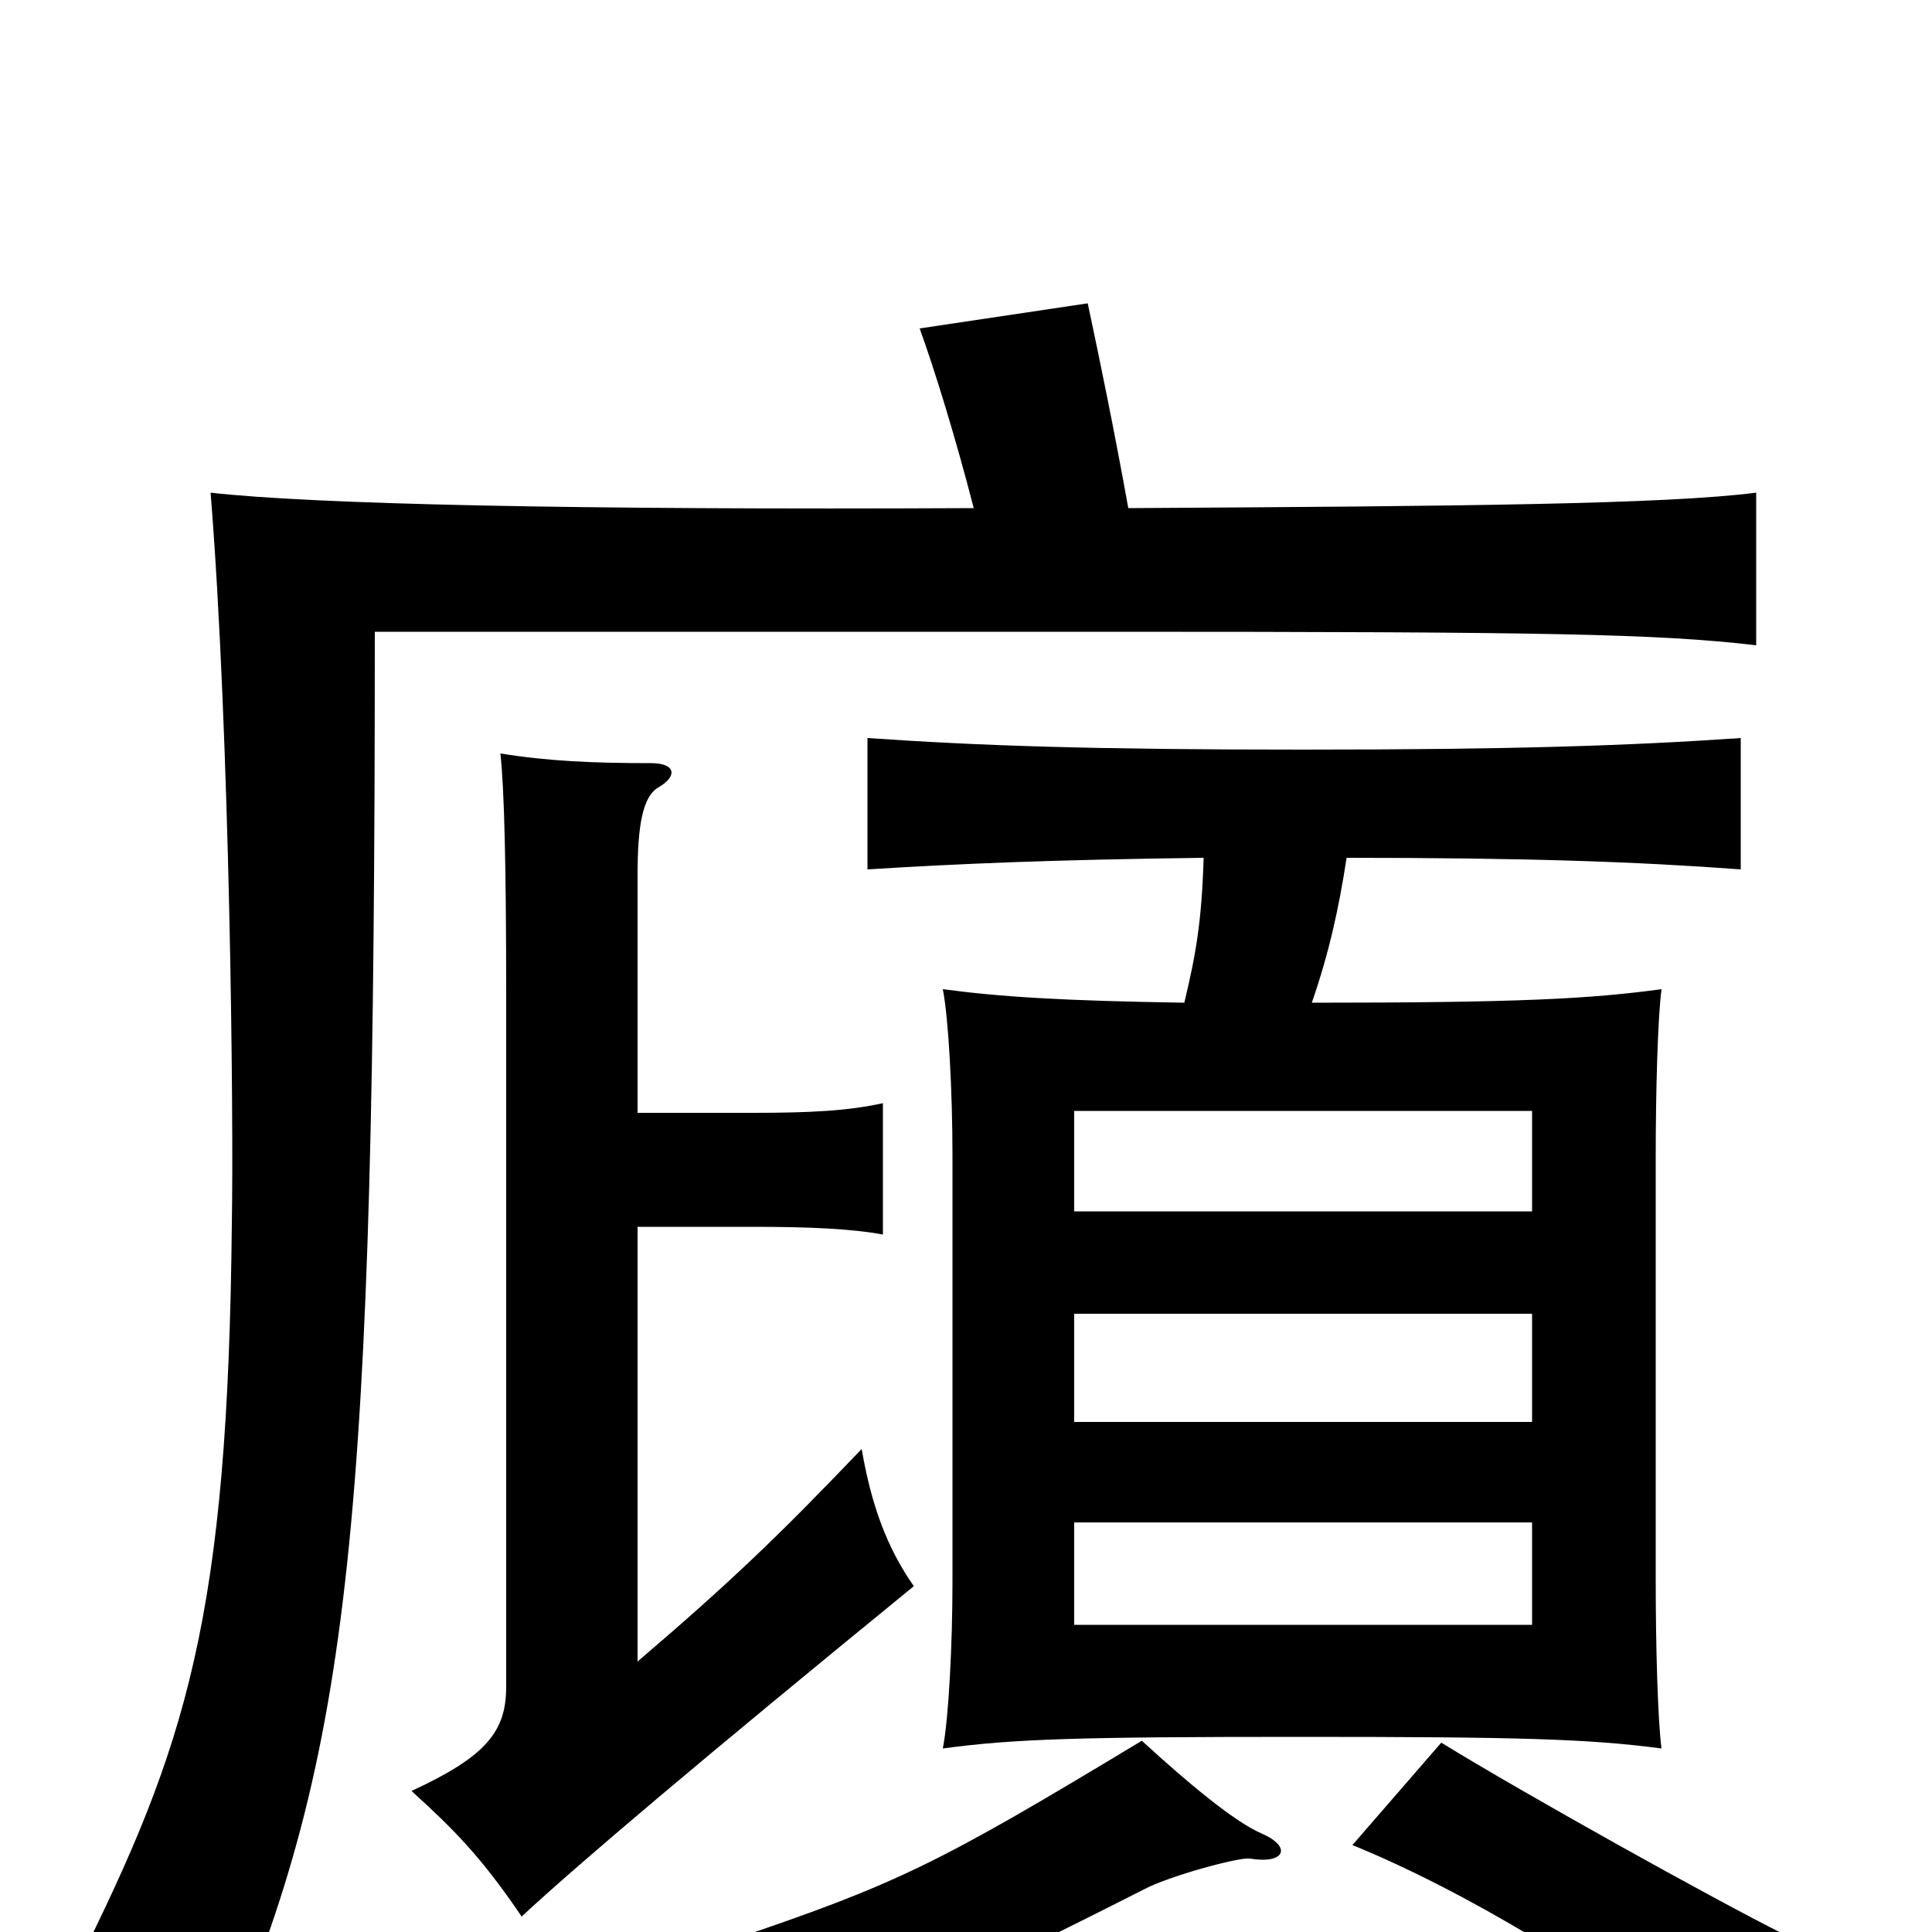 <svg xmlns="http://www.w3.org/2000/svg" viewBox="0 -1000 1000 1000">
	<path fill="#000000" d="M793 -159H556V-212H793ZM793 -264H556V-320H793ZM793 -373H556V-425H793ZM923 1C887 -17 790 -71 746 -98L700 -45C759 -21 833 24 878 62ZM653 -51C639 -57 615 -77 591 -99C485 -35 465 -25 376 5C400 22 411 33 423 58C477 35 523 13 592 -22C605 -29 642 -39 647 -38C665 -35 669 -44 653 -51ZM330 -365H390C419 -365 441 -364 457 -361V-429C439 -425 419 -424 390 -424H330V-547C330 -574 333 -587 340 -592C351 -598 350 -605 337 -605C307 -605 284 -606 259 -610C261 -592 262 -552 262 -485V-127C262 -104 252 -91 213 -73C235 -53 249 -39 270 -8C299 -35 364 -90 473 -179C459 -199 451 -221 446 -250C403 -205 378 -181 330 -140ZM623 -556C622 -523 619 -506 613 -481C550 -482 518 -484 488 -488C491 -473 493 -434 493 -402V-181C493 -149 491 -110 488 -95C525 -100 559 -101 673 -101C786 -101 822 -100 860 -95C858 -110 857 -149 857 -181V-402C857 -434 858 -473 860 -488C823 -483 787 -481 679 -481C688 -507 693 -530 697 -556C791 -556 847 -554 901 -550V-618C843 -614 782 -612 674 -612C565 -612 507 -614 449 -618V-550C497 -553 545 -555 623 -556ZM504 -737C297 -736 162 -739 109 -745C119 -621 121 -421 120 -367C118 -163 97 -97 39 19C76 30 91 40 115 62C182 -94 194 -210 194 -673H574C799 -673 858 -672 909 -666V-745C862 -739 758 -738 584 -737C577 -776 569 -815 563 -843L476 -830C484 -808 495 -772 504 -737Z"/>
</svg>